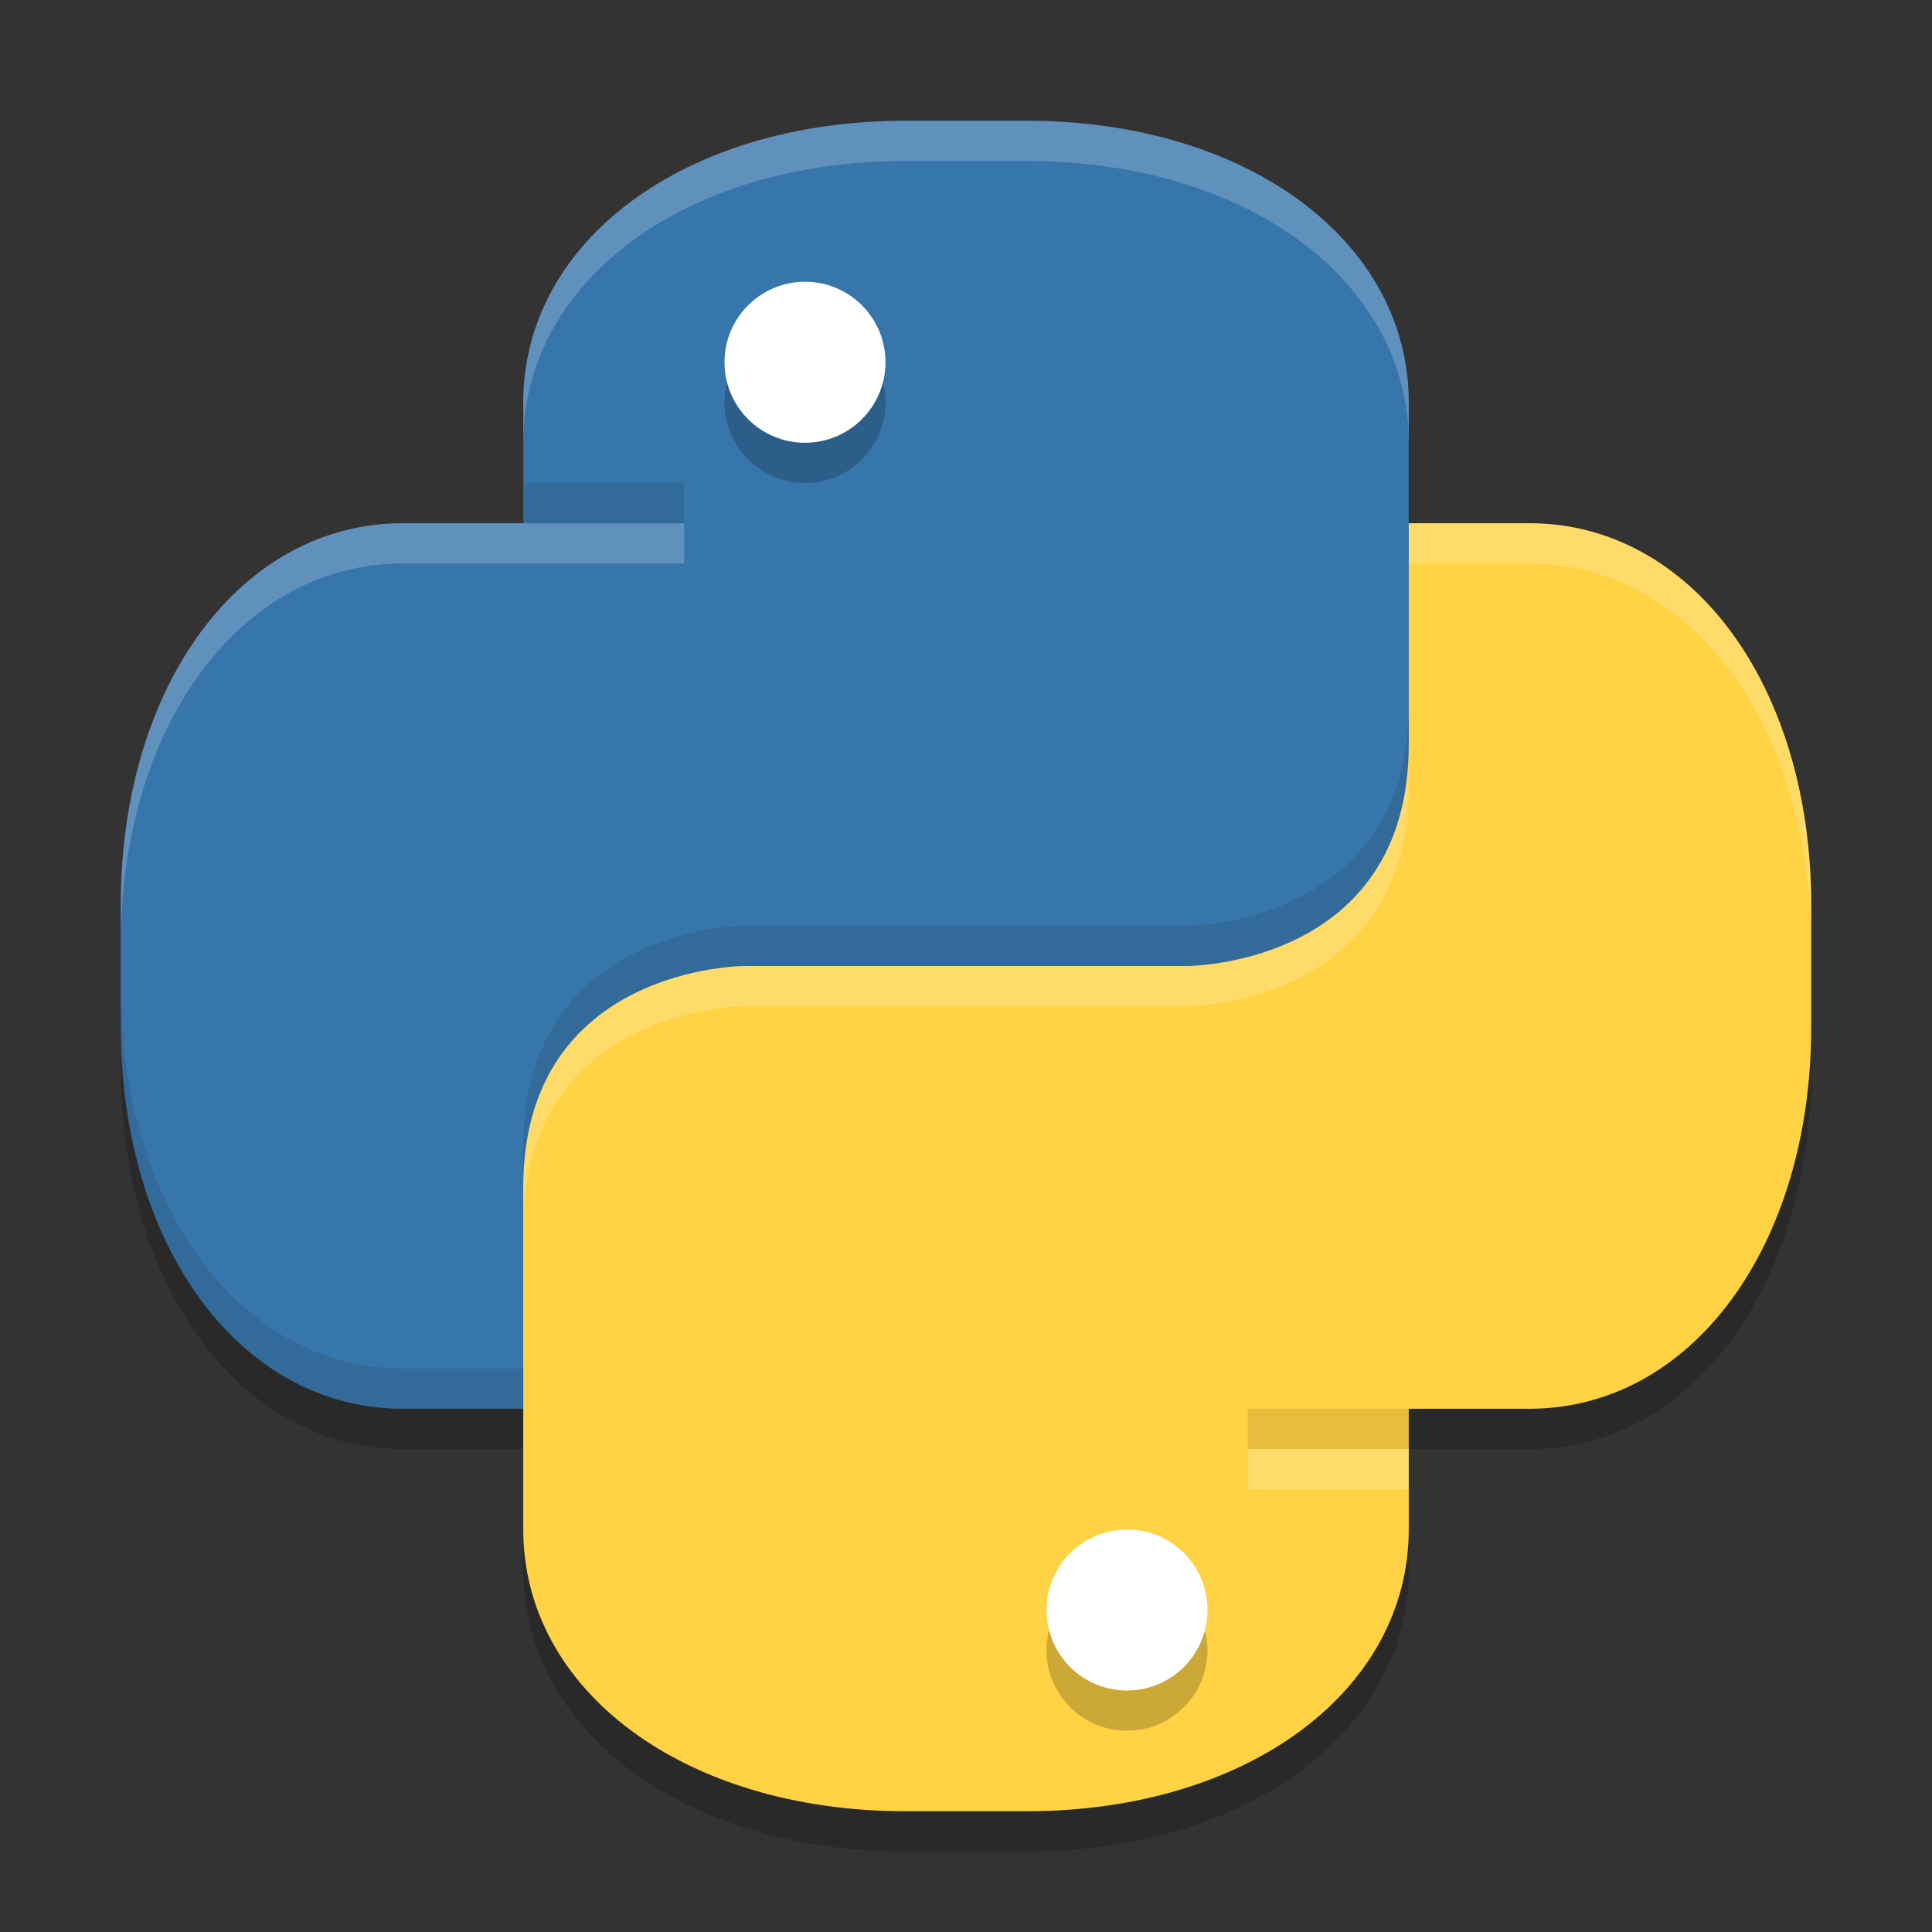 <svg viewBox="0 0 48 48"><rect x="0" y="0" width="48" height="48" fill="#333333" stroke="none"/><path d="m22.5 4c-5.5 0-9.5 3-9.5 7v3h-3c-4 0-7 4-7 9.5v3c0 5.5 3 9.5 7 9.5h3v3c0 4 4 7 9.5 7h3c5.5 0 9.5-3 9.5-7v-3h3c4 0 7-4 7-9.5v-3c0-5.5-3-9.5-7-9.5h-3v-3c0-4-4-7-9.5-7z" opacity=".2"/><path d="m22.5 3c-5.5 0-9.5 3-9.5 7v3h-3c-4 0-7 4-7 9.5v3c0 5.5 3 9.5 7 9.5h25v-25c0-4-4-7-9.5-7z" fill="#3776ab"/><path d="m25.5 45c5.5 0 9.5-3 9.5-7v-3h3c4 0 7-4 7-9.5v-3c0-5.5-3-9.5-7-9.5h-3v5.5c0 5.5-5.5 5.5-5.5 5.5h-11s-5.5 0-5.5 5.5v8.5c0 4 4 7 9.5 7z" fill="#ffd343"/><g opacity=".2"><circle cx="20" cy="10" r="2"/><circle cx="28" cy="41" r="2"/></g><g fill="#fff"><circle cx="20" cy="9" r="2"/><circle cx="28" cy="40" r="2"/></g><path d="m22.5 3c-5.5 0-9.5 3-9.5 7v1c0-4 4-7 9.5-7h3c5.5 0 9.5 3 9.5 7v-1c0-4-4-7-9.5-7zm-12.5 10c-4 0-7 4-7 9.5v1c0-5.5 3-9.5 7-9.5h7v-1zm25 0v1h3c4 0 7 4 7 9.5v-1c0-5.5-3-9.5-7-9.5zm0 5.5c0 5.5-5.5 5.5-5.5 5.5h-11s-5.5 0-5.5 5.5v1c0-5.5 5.5-5.5 5.5-5.5h11s5.5 0 5.5-5.5zm-4 17.5v1h4v-1z" fill="#fff" opacity=".2"/><path d="m13 12v1h4v-1zm22 5.5c0 5.5-5.5 5.5-5.5 5.5h-11s-5.5 0-5.5 5.5v1c0-5.5 5.5-5.5 5.5-5.5h11s5.5 0 5.5-5.5zm-32 7v1c0 5.5 3 9.5 7 9.5h3v-1h-3c-4 0-7-4-7-9.5zm28 10.5v1h4v-1z" opacity=".1"/></svg>